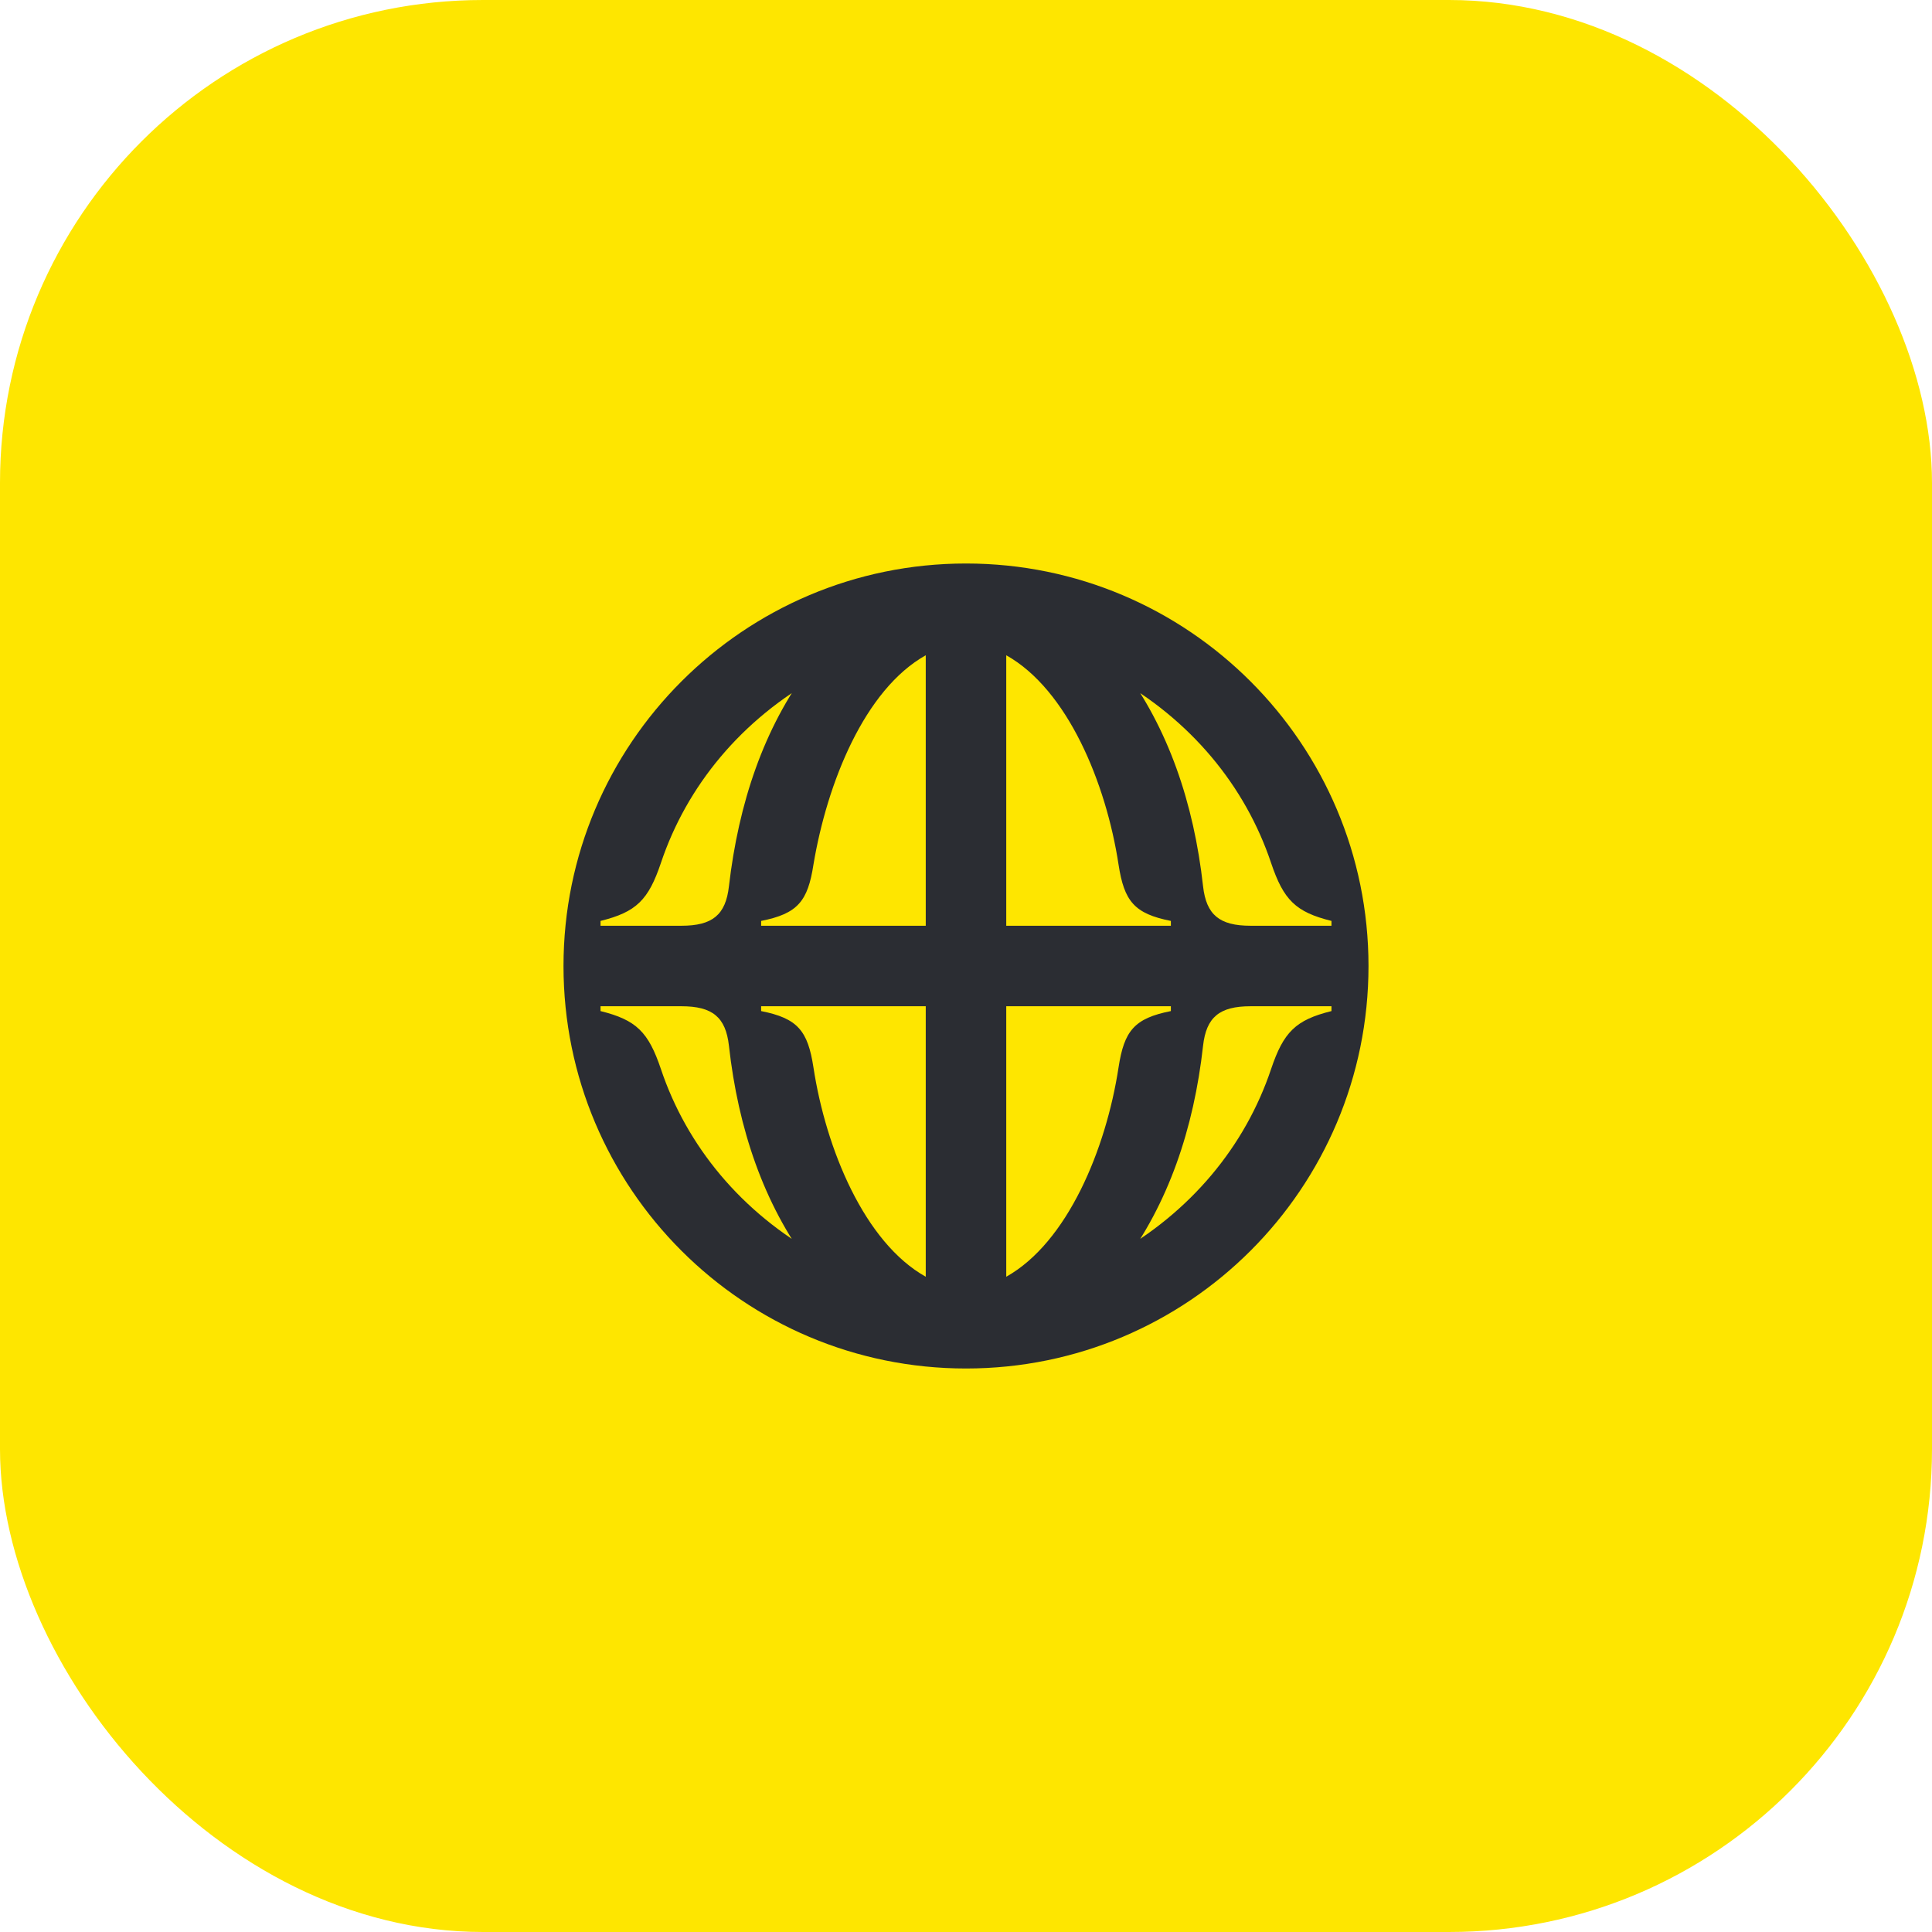 <svg width="48" height="48" viewBox="0 0 48 48" fill="none" xmlns="http://www.w3.org/2000/svg">
<rect width="48" height="48" rx="12" fill="#FEE600"/>
<path d="M31.07 23C30.3 23 29.97 22.73 29.89 22.02C29.66 19.95 29.02 18.08 27.89 16.58L27.64 16.8C29.58 17.87 30.94 19.53 31.58 21.44C31.89 22.36 32.19 22.66 33.08 22.88V23H31.07ZM25 23V16.28C26.52 17.13 27.48 19.45 27.79 21.48C27.93 22.39 28.18 22.7 29.09 22.88V23H25ZM27.89 31.42C29.02 29.92 29.66 28.05 29.89 25.98C29.97 25.27 30.3 25 31.07 25H33.08V25.12C32.19 25.34 31.89 25.64 31.58 26.56C30.94 28.47 29.58 30.13 27.64 31.2L27.89 31.42ZM18.91 23V22.88C19.82 22.7 20.07 22.39 20.21 21.48C20.55 19.45 21.48 17.13 23 16.28V23H18.91ZM25 31.72V25H29.09V25.12C28.18 25.3 27.93 25.61 27.79 26.52C27.48 28.55 26.52 30.87 25 31.72ZM14.92 23V22.88C15.81 22.66 16.11 22.36 16.42 21.44C17.06 19.53 18.42 17.87 20.36 16.8L20.11 16.58C18.98 18.08 18.35 19.95 18.11 22.02C18.03 22.73 17.7 23 16.93 23H14.92ZM23 31.72C21.48 30.87 20.52 28.55 20.21 26.52C20.07 25.61 19.82 25.3 18.91 25.12V25H23V31.72ZM20.11 31.42L20.36 31.2C18.42 30.13 17.06 28.47 16.42 26.56C16.11 25.64 15.81 25.34 14.92 25.12V25H16.93C17.7 25 18.03 25.27 18.11 25.98C18.34 28.05 18.98 29.92 20.11 31.42ZM24 34C29.52 34 34 29.53 34 24C34 18.48 29.52 14 24 14C18.48 14 14 18.48 14 24C14 29.53 18.48 34 24 34Z" fill="#2B2D33"/>
</svg>
